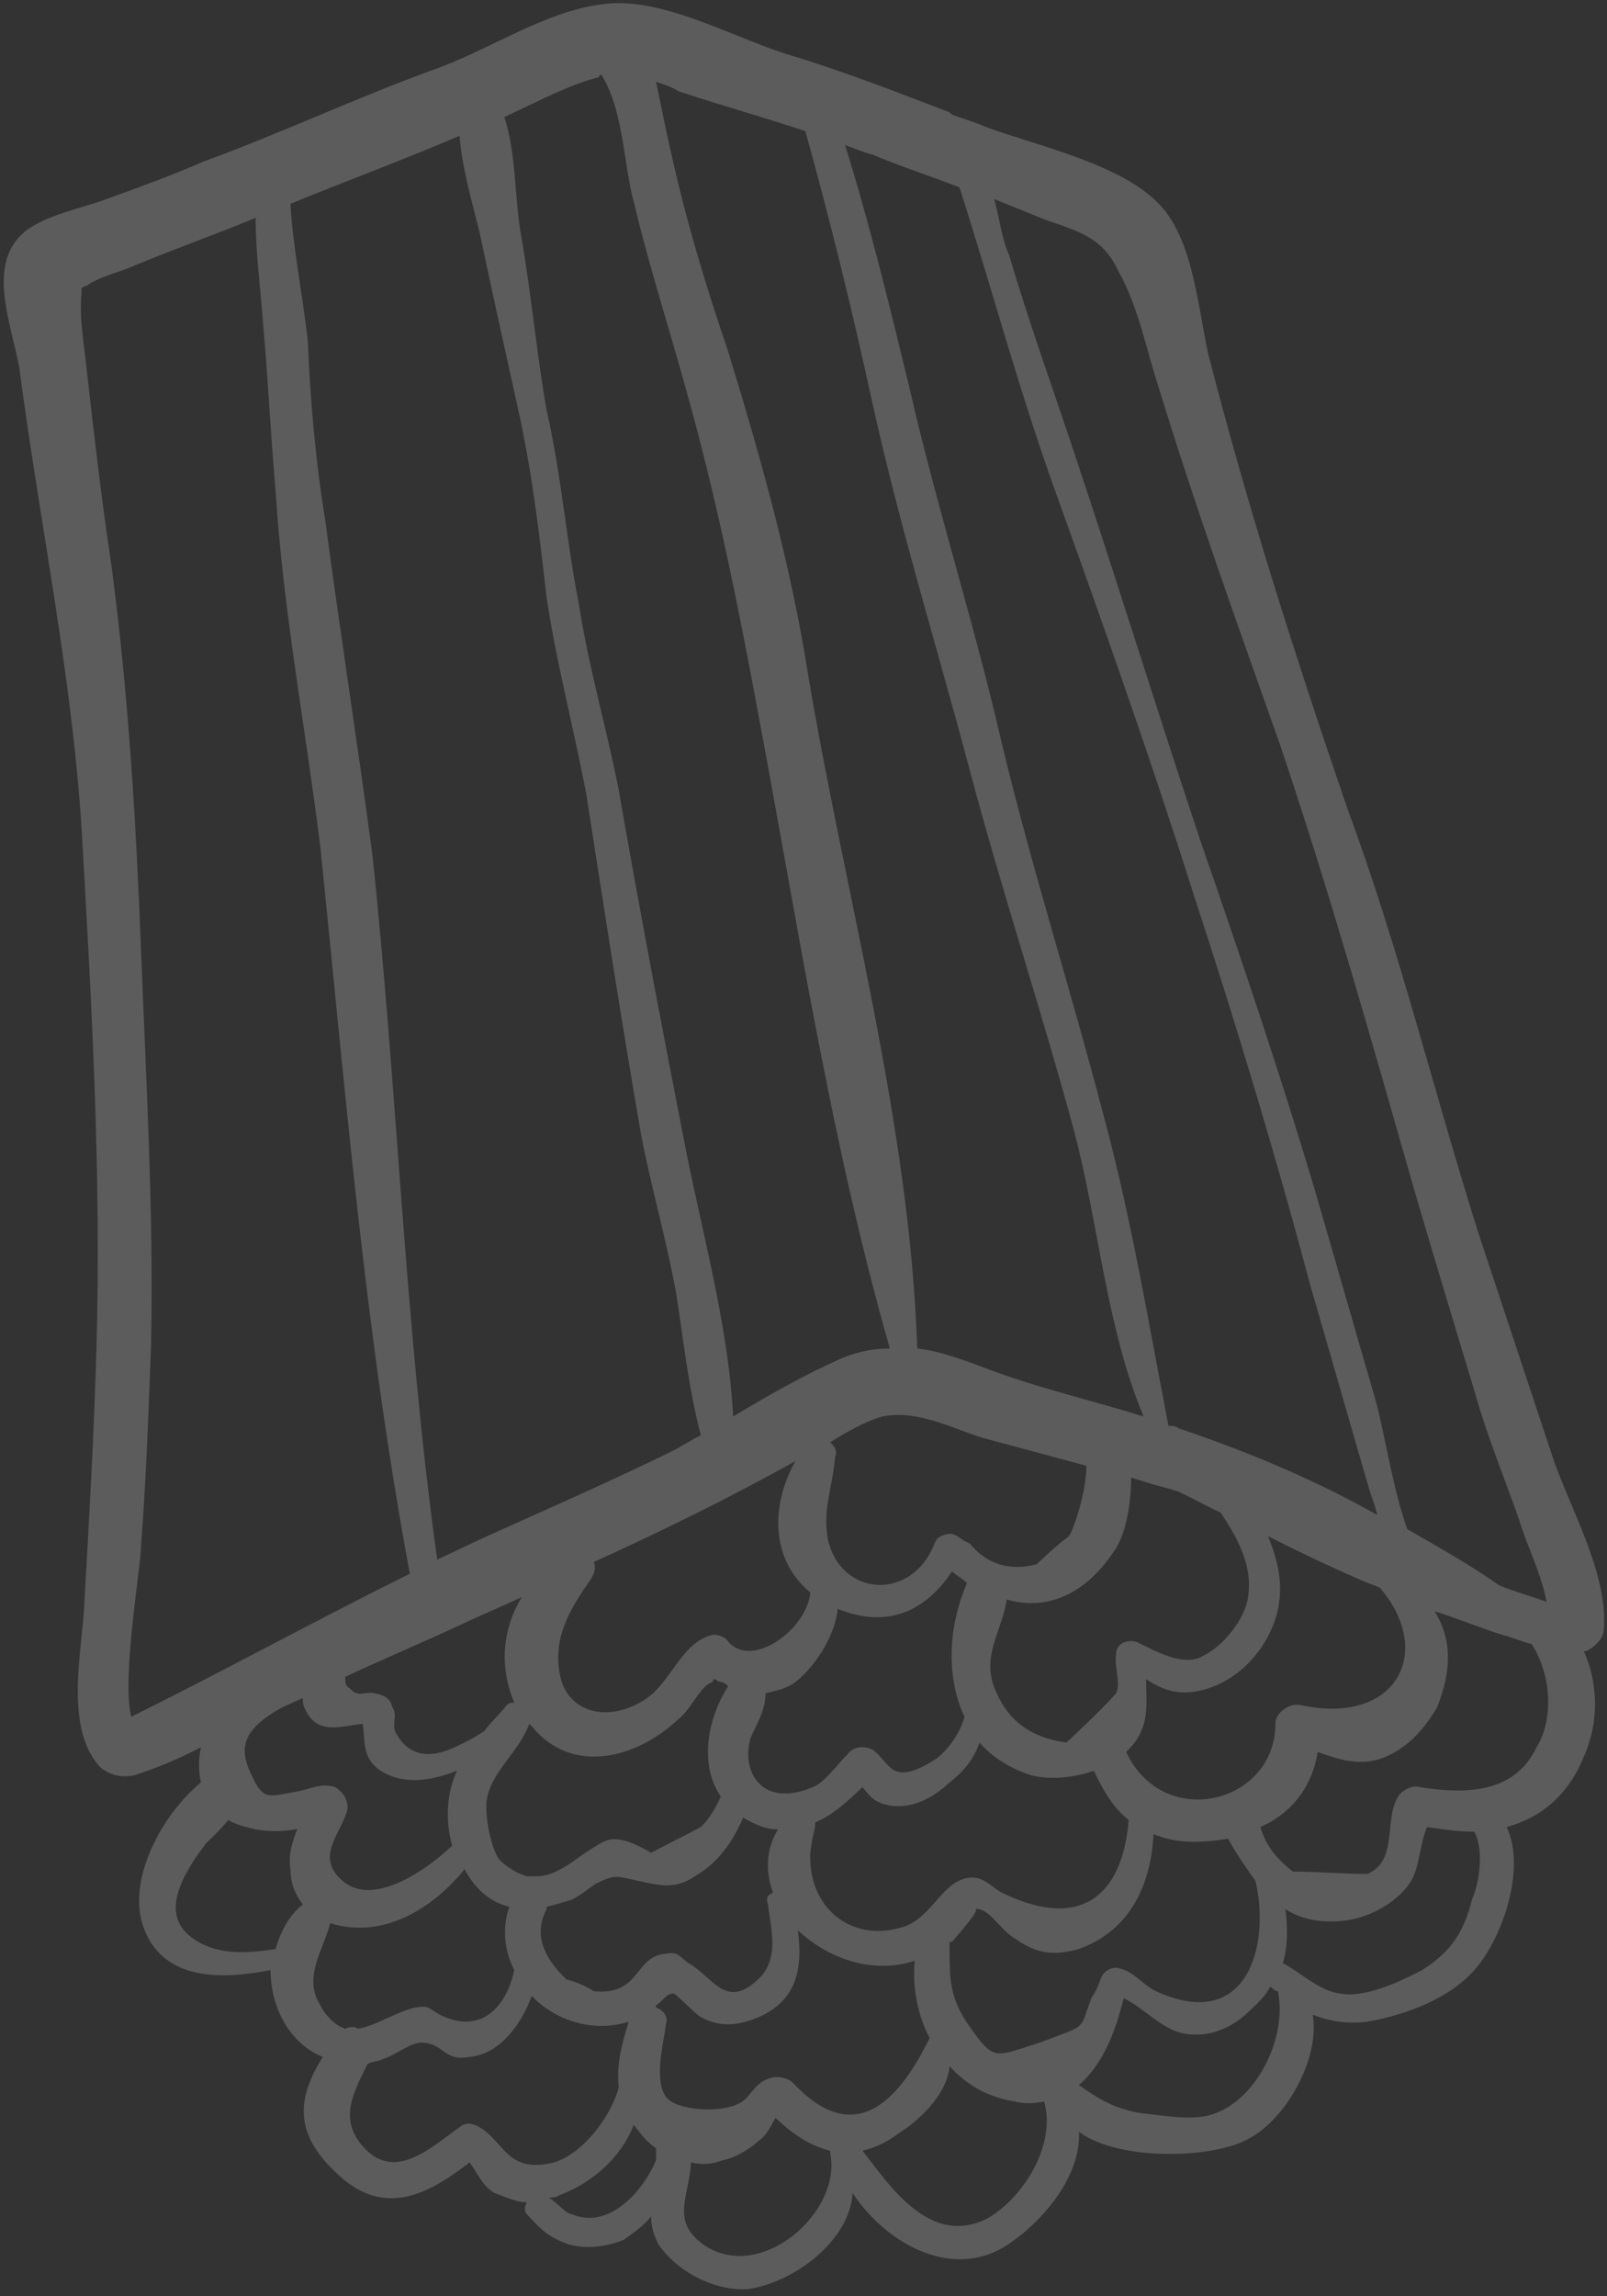 <svg className="fill-current text-blue-500" width="84" height="120" viewBox="0 0 84 120" fill="none" xmlns="http://www.w3.org/2000/svg">
<rect x="0" y="0" width="84" height="120" fill="#333333" stroke="none"/>
<path d="M7.382 80.645C7.642 77.213 7.772 73.658 7.902 70.103C8.032 63.361 7.642 56.619 7.382 49.877C7.122 43.135 6.732 36.394 5.822 29.529C5.302 26.097 4.912 22.665 4.522 19.232C4.392 18.006 4.132 16.535 4.262 15.31C4.262 15.187 4.262 15.187 4.262 15.065C4.262 15.065 4.392 14.942 4.522 14.942C5.172 14.452 6.342 14.207 7.122 13.839C9.202 12.981 11.282 12.245 13.362 11.387C13.362 13.226 13.622 15.065 13.752 16.903C14.012 19.845 14.142 22.665 14.402 25.606C14.792 31.858 15.963 37.987 16.742 44.239C18.043 56.864 19.083 69.735 21.423 82.238C16.483 84.69 11.802 87.264 6.862 89.716C6.342 87.632 7.382 81.871 7.382 80.645ZM17.003 27.2C16.483 24.013 16.223 20.948 16.093 17.884C15.832 15.432 15.312 12.981 15.182 10.652C18.173 9.426 21.163 8.323 24.023 7.097C24.153 8.813 24.673 10.529 25.063 12.123C25.713 15.187 26.363 18.129 27.013 21.071C27.793 24.503 28.183 27.813 28.573 31.245C29.093 34.677 30.004 38.11 30.654 41.542C31.564 47.426 32.474 53.309 33.514 59.316C34.034 62.013 34.814 64.71 35.334 67.529C35.724 69.98 35.984 72.555 36.634 75.006C36.114 75.251 35.594 75.619 35.074 75.864C31.824 77.458 28.444 78.929 25.193 80.4C24.413 80.767 23.633 81.135 22.853 81.503C21.163 69.368 20.773 56.987 19.473 44.729C18.693 38.845 17.783 33.084 17.003 27.2ZM27.273 12.49C26.883 10.529 27.013 8.077 26.363 6.116C26.623 5.994 26.883 5.871 27.143 5.748C28.444 5.136 29.874 4.4 31.304 4.032C31.304 3.91 31.434 3.91 31.434 3.91C32.604 5.748 32.604 8.69 33.124 10.529C33.904 13.839 34.944 17.026 35.854 20.335C37.414 25.852 38.584 31.613 39.624 37.252C41.705 48.284 43.395 59.561 46.515 70.471C45.735 70.471 44.955 70.593 44.045 70.961C42.095 71.819 40.144 72.922 38.324 74.025C38.064 69.122 36.634 64.219 35.724 59.438C34.554 53.432 33.384 47.303 32.344 41.297C31.694 37.987 30.784 34.922 30.264 31.613C29.614 28.303 29.354 24.871 28.573 21.439C28.053 18.497 27.793 15.555 27.273 12.49ZM35.464 4.768C37.674 5.503 39.884 6.116 42.095 6.852C43.395 11.51 44.565 16.29 45.605 21.071C47.035 27.568 48.985 33.819 50.675 40.194C52.365 46.568 54.446 52.819 56.136 59.071C57.436 63.974 57.826 69.368 59.776 74.025C57.046 73.168 54.316 72.555 51.715 71.574C50.415 71.084 49.115 70.593 47.945 70.471C47.555 58.703 44.175 46.813 42.225 35.168C41.315 29.406 39.754 23.89 38.064 18.374C36.894 14.942 35.854 11.51 35.074 7.955C34.814 6.852 34.554 5.503 34.294 4.278C34.684 4.4 35.074 4.523 35.464 4.768ZM45.605 8.077C47.035 8.69 48.595 9.181 50.155 9.794C51.845 15.065 53.276 20.458 55.226 25.852C57.696 32.716 60.166 39.703 62.376 46.69C64.586 53.432 66.666 60.297 68.487 67.161C69.527 70.716 70.567 74.393 71.607 77.948C71.737 78.316 71.867 78.684 71.997 79.174C68.747 77.335 65.236 75.864 61.596 74.638C61.466 74.516 61.336 74.516 61.076 74.516C60.036 69.122 59.126 63.606 57.696 58.335C56.006 51.839 53.925 45.342 52.365 38.845C50.935 32.593 48.985 26.587 47.555 20.335C46.515 16.045 45.475 11.755 44.175 7.587C44.565 7.71 45.085 7.955 45.605 8.077ZM54.706 11.51C56.526 12.123 57.696 12.49 58.476 14.207C59.516 16.045 59.906 18.252 60.556 20.213C62.506 26.587 64.716 32.716 66.927 38.968C69.527 46.69 71.737 54.535 73.947 62.258C74.987 65.813 76.027 69.245 77.067 72.677C77.717 75.006 78.627 77.213 79.408 79.419C79.798 80.767 80.578 82.238 80.838 83.709C80.188 83.464 79.278 83.219 78.368 82.851C76.807 81.748 75.247 80.89 73.557 79.909C72.777 77.703 72.387 74.884 71.867 73.045C70.827 69.49 69.787 65.813 68.747 62.258C66.927 56.129 64.846 50 62.766 43.993C60.556 37.374 58.476 30.632 56.266 24.013C55.096 20.458 53.795 16.903 52.755 13.348C52.365 12.49 52.235 11.387 51.975 10.406C52.885 10.774 53.795 11.142 54.706 11.51ZM80.318 91.309C79.147 93.761 76.547 93.761 74.207 93.393C73.817 93.271 73.427 93.516 73.167 93.761C72.257 94.987 73.167 97.193 71.477 97.929C70.177 97.929 68.877 97.806 67.577 97.806C66.796 97.193 66.147 96.458 65.886 95.477C67.577 94.742 68.617 93.271 68.877 91.555C69.917 91.922 70.957 92.29 72.127 91.922C73.557 91.432 74.467 90.329 75.117 89.225C75.897 87.264 75.897 85.671 74.987 84.2C76.157 84.567 77.327 85.058 78.498 85.425C79.017 85.548 79.538 85.793 80.058 85.916C81.098 87.509 81.228 89.838 80.318 91.309ZM76.937 99.277C76.547 100.871 75.897 101.974 74.337 102.954C73.167 103.567 71.347 104.425 70.047 104.18C69.007 104.058 67.967 103.077 67.057 102.587C67.317 101.729 67.317 100.748 67.187 99.767C67.967 100.258 68.877 100.503 70.177 100.38C71.477 100.258 72.907 99.522 73.687 98.419C74.207 97.683 74.207 96.335 74.597 95.477C75.377 95.6 76.287 95.722 77.067 95.722C77.587 96.703 77.327 98.419 76.937 99.277ZM63.156 110.554C62.116 110.8 60.816 110.554 59.646 110.432C58.216 110.187 57.436 109.696 56.396 108.961C57.696 107.858 58.346 106.019 58.736 104.425C59.776 104.916 60.686 106.019 61.856 106.264C63.156 106.509 64.326 106.019 65.236 105.161C65.757 104.671 66.147 104.303 66.406 103.812C66.537 103.935 66.666 104.058 66.796 104.058C67.317 106.509 65.626 109.941 63.156 110.554ZM54.316 106.754C51.975 107.49 51.975 107.735 50.675 105.896C49.635 104.425 49.635 103.445 49.635 101.729C49.635 101.606 49.635 101.606 49.635 101.483C49.635 101.483 49.635 101.483 49.765 101.483C49.505 101.729 51.455 99.645 50.935 99.767C51.715 99.645 52.235 100.871 53.145 101.361C54.185 102.096 55.096 102.219 56.396 101.851C59.126 100.871 60.166 98.419 60.296 95.845C61.466 96.335 62.636 96.335 64.196 96.09C64.586 96.825 65.106 97.561 65.626 98.296C66.406 101.606 65.236 106.264 60.426 104.058C59.646 103.69 59.256 102.954 58.346 102.832C57.956 102.832 57.696 103.077 57.566 103.322C57.436 103.69 57.306 104.058 57.046 104.425C56.396 106.142 56.916 105.774 54.316 106.754ZM51.585 115.948C48.595 117.419 46.515 114.232 45.085 112.393C45.605 112.271 46.255 112.025 46.905 111.535C48.075 110.8 49.505 109.451 49.635 107.98C50.545 108.961 51.585 109.574 53.015 109.819C53.535 109.941 54.056 109.941 54.576 109.819C55.226 112.025 53.535 114.845 51.585 115.948ZM41.444 108.838C41.184 108.593 40.664 108.471 40.274 108.593C39.364 108.838 39.234 109.696 38.584 109.941C37.674 110.432 35.334 110.309 34.814 109.574C34.164 108.716 34.684 106.754 34.814 105.774C34.944 105.406 34.684 105.038 34.294 104.916C34.294 104.793 34.294 104.793 34.294 104.793C34.684 104.548 34.814 104.18 35.204 104.18C35.334 104.18 36.374 105.283 36.634 105.406C37.544 105.896 38.324 105.896 39.364 105.529C41.705 104.671 41.965 102.832 41.705 100.871C43.265 102.342 45.605 103.2 47.815 102.464C47.685 103.812 47.945 105.283 48.595 106.509C47.425 108.838 45.085 112.761 41.444 108.838ZM43.395 112.516C44.045 115.58 39.754 119.38 36.764 117.296C35.074 116.07 35.984 114.845 36.114 113.129C36.114 113.129 36.114 113.129 36.114 113.006C36.634 113.129 37.154 113.129 37.804 112.883C38.454 112.761 39.234 112.271 39.624 111.903C40.014 111.658 40.274 111.167 40.534 110.677C41.444 111.535 42.355 112.148 43.395 112.393L43.395 112.516ZM31.044 104.058C30.654 103.812 30.134 103.567 29.614 103.445C28.313 102.219 27.923 100.993 28.573 99.767C28.573 99.645 28.573 99.645 28.573 99.645C29.093 99.522 29.483 99.4 29.874 99.277C30.394 99.032 30.784 98.664 31.174 98.419C32.214 97.929 32.214 98.051 33.384 98.296C34.554 98.541 35.334 98.787 36.504 97.929C37.544 97.316 38.324 96.213 38.844 94.987C39.494 95.355 40.014 95.6 40.664 95.6C40.014 96.703 40.014 97.806 40.404 98.909C40.144 99.032 40.014 99.154 40.144 99.522C40.274 100.748 40.794 102.342 39.624 103.445C37.934 105.038 37.284 103.322 35.984 102.587C35.464 102.219 35.464 101.974 34.814 102.096C33.124 102.219 33.514 104.303 31.044 104.058ZM29.874 115.703C29.614 115.703 29.224 115.212 28.703 114.845C28.834 114.845 29.093 114.845 29.224 114.722C30.914 114.109 32.474 112.761 33.124 111.045C33.514 111.535 33.774 111.903 34.294 112.271C34.294 112.393 34.294 112.638 34.294 112.883C33.644 114.477 31.824 116.561 29.874 115.703ZM25.063 111.167C24.673 110.922 24.283 110.922 24.023 111.167C22.593 112.148 20.643 114.109 18.953 112.148C17.653 110.677 18.563 109.206 19.213 107.858C19.473 107.735 19.733 107.735 19.993 107.612C20.773 107.367 21.553 106.632 22.203 106.754C23.243 106.877 23.243 107.735 24.543 107.49C26.103 107.367 27.273 105.774 27.793 104.303C28.963 105.529 30.914 106.264 32.864 105.651C32.474 106.877 32.214 107.98 32.344 109.083C31.954 110.554 30.524 112.516 28.963 113.006C26.493 113.619 26.363 111.903 25.063 111.167ZM16.742 104.793C15.832 103.322 16.872 101.974 17.263 100.503C19.993 101.361 22.593 99.767 24.283 97.683C24.803 98.664 25.583 99.4 26.623 99.645C26.233 100.748 26.363 101.974 26.883 102.954C26.493 104.793 25.193 106.387 22.983 105.283C22.333 104.916 22.463 104.793 21.683 104.916C20.643 105.161 19.603 105.896 18.693 106.019C18.563 105.896 18.303 105.896 18.043 106.019C17.653 105.896 17.133 105.529 16.742 104.793ZM18.953 90.084C19.083 90.819 18.953 91.555 19.473 92.167C19.993 92.78 20.903 93.025 21.683 93.025C22.463 93.025 23.243 92.78 23.893 92.535C23.373 93.638 23.243 94.987 23.633 96.458C22.203 97.806 19.343 99.767 17.783 98.174C16.483 96.948 17.913 95.722 18.173 94.496C18.173 94.006 17.913 93.638 17.523 93.393C16.742 93.148 16.223 93.516 15.442 93.638C14.012 93.883 13.752 94.129 13.102 92.658C12.452 91.309 12.842 90.451 14.142 89.593C14.662 89.225 15.312 88.98 15.832 88.735C15.832 88.98 15.832 89.103 15.963 89.348C16.613 90.696 17.783 90.206 18.953 90.084ZM26.883 88.98C26.753 88.98 26.623 88.98 26.493 89.103C26.103 89.593 25.583 90.084 25.323 90.451C24.803 90.819 24.283 91.064 23.763 91.309C22.463 91.922 21.293 91.8 20.643 90.451C20.513 90.084 20.773 89.593 20.513 89.225C20.383 88.735 20.123 88.613 19.603 88.49C19.083 88.367 18.693 88.735 18.303 88.245C18.043 88.122 18.043 87.877 18.043 87.632C20.123 86.651 22.203 85.793 24.283 84.813C25.323 84.322 26.233 83.954 27.273 83.464C26.233 85.18 26.103 87.142 26.883 88.98ZM35.464 89.838C35.984 89.471 36.504 88.367 37.024 88C37.284 87.877 37.284 87.877 37.284 87.754C37.414 87.754 37.414 87.754 37.544 87.877C37.804 87.877 37.934 88 38.064 88.122C37.024 89.716 36.504 92.167 37.674 93.883C37.414 94.496 37.024 95.109 36.634 95.477C35.724 95.967 34.944 96.335 34.034 96.825C33.644 96.58 33.124 96.335 32.734 96.213C31.824 95.967 31.564 96.213 30.784 96.703C30.004 97.193 29.093 98.051 28.053 98.051C27.923 98.051 27.663 98.051 27.533 98.051C27.143 97.929 26.623 97.683 26.103 97.193C25.583 96.458 25.323 94.619 25.453 94.006C25.713 92.535 27.143 91.555 27.663 90.084C27.663 90.084 27.663 90.084 27.793 90.206C29.874 92.78 33.254 91.922 35.464 89.838ZM42.355 83.219C42.225 85.058 39.364 87.264 38.064 85.793C37.934 85.548 37.544 85.425 37.284 85.425C35.594 85.793 35.074 88 33.644 88.858C31.694 90.084 29.483 89.471 29.224 87.264C28.963 85.425 29.874 83.954 30.914 82.484C31.044 82.238 31.174 81.993 31.044 81.626C34.554 80.032 38.064 78.316 41.575 76.355C40.274 78.684 40.274 81.503 42.355 83.219ZM49.765 82.116C50.025 82.361 50.285 82.484 50.545 82.729C49.635 84.813 49.375 87.509 50.415 89.716C50.155 90.696 49.375 91.677 48.725 92.045C46.515 93.393 46.515 92.045 45.605 91.432C45.085 91.187 44.565 91.309 44.305 91.677C43.785 92.167 43.135 93.148 42.485 93.393C39.884 94.496 38.714 92.658 39.234 90.819C39.624 89.961 40.014 89.348 40.014 88.49C40.534 88.367 41.054 88.245 41.444 88C42.485 87.264 43.655 85.548 43.785 84.077C46.515 85.18 48.465 84.077 49.765 82.116ZM58.996 95.109C58.736 98.541 56.916 101.116 52.365 98.909C51.715 98.541 51.325 97.929 50.415 98.174C49.115 98.541 48.595 100.38 47.035 100.748C44.435 101.483 42.225 99.645 42.355 96.825C42.485 95.722 42.615 95.722 42.615 95.232C43.525 94.864 44.305 94.129 45.085 93.393C45.475 93.883 45.735 94.251 46.645 94.374C47.815 94.496 48.855 93.883 49.635 93.148C50.285 92.658 50.935 91.922 51.195 91.064C51.845 91.8 52.755 92.412 53.925 92.78C54.966 93.025 56.136 92.903 57.176 92.535C57.696 93.638 58.216 94.496 58.996 95.109ZM65.236 83.464C65.106 84.567 63.936 86.038 62.896 86.529C61.856 87.142 60.426 86.284 59.386 85.793C58.866 85.671 58.346 85.916 58.346 86.406C58.216 87.142 58.606 87.877 58.346 88.49C57.566 89.348 56.656 90.206 55.746 91.064C53.925 90.819 52.755 89.961 52.105 88.49C51.195 86.651 52.365 85.303 52.625 83.587C54.706 84.2 56.786 83.342 58.346 80.89C58.866 80.032 59.126 78.561 59.126 77.213C59.516 77.335 59.906 77.458 60.296 77.58C60.816 77.703 61.206 77.826 61.596 77.948C62.376 78.316 63.026 78.684 63.806 79.051C64.716 80.4 65.496 81.871 65.236 83.464ZM66.276 80.277C67.967 81.135 69.527 81.871 71.217 82.606C71.477 82.729 71.867 82.851 72.127 82.974C74.987 86.284 73.037 90.206 67.967 89.103C67.447 88.98 66.666 89.471 66.666 90.084C66.666 94.251 60.816 95.722 58.866 91.555C60.166 90.329 59.906 89.103 59.906 87.754C60.686 88.245 61.466 88.613 62.636 88.367C63.936 88.122 65.106 87.264 65.886 86.161C67.317 84.077 67.057 82.116 66.276 80.277ZM43.395 75.374C44.175 74.884 45.215 74.271 46.125 74.025C47.945 73.658 49.765 74.638 51.325 75.129C53.145 75.619 54.966 76.109 56.786 76.6C56.786 77.948 56.136 79.909 55.876 80.277C55.226 80.767 54.706 81.258 54.185 81.748C52.755 82.116 51.585 81.748 50.675 80.645C50.285 80.522 50.155 80.277 49.765 80.154C49.375 80.154 48.985 80.277 48.855 80.645C47.685 83.709 43.915 83.464 43.265 80.4C43.005 78.806 43.525 77.703 43.655 76.109C43.785 75.864 43.655 75.619 43.395 75.374ZM14.402 101.851C12.842 102.096 11.152 102.219 9.852 101.116C8.292 99.767 9.852 97.561 10.762 96.335C11.022 96.09 11.542 95.6 11.932 95.109C12.322 95.355 12.842 95.477 13.362 95.6C14.012 95.722 14.792 95.722 15.442 95.6C15.442 95.6 15.572 95.6 15.572 95.477C15.312 96.213 15.052 96.825 15.182 97.683C15.182 98.419 15.442 99.032 15.832 99.522C15.052 100.135 14.662 100.993 14.402 101.851ZM5.302 92.412C5.822 92.78 6.342 92.903 6.992 92.78C8.162 92.412 9.332 91.922 10.502 91.309C10.372 91.922 10.372 92.535 10.502 93.148C8.422 94.864 6.602 98.296 7.512 100.748C8.552 103.567 11.672 103.445 14.142 102.954C14.142 104.793 15.052 106.754 16.872 107.49C15.572 109.574 15.312 111.412 17.523 113.496C19.993 115.948 22.333 114.722 24.543 113.006C24.933 113.496 25.193 114.232 25.843 114.6C26.493 114.845 27.013 115.09 27.533 115.09C27.403 115.335 27.403 115.58 27.533 115.703C28.313 116.561 28.703 116.929 29.744 117.296C30.654 117.541 31.694 117.419 32.604 117.051C33.124 116.683 33.644 116.316 34.034 115.825C34.034 116.316 34.164 116.806 34.424 117.296C35.334 118.645 37.284 119.748 39.104 119.625C41.575 119.258 44.435 117.051 44.565 114.6C46.255 117.174 49.635 119.135 52.495 117.419C54.446 116.193 56.526 113.741 56.396 111.412C58.606 113.006 63.546 112.761 65.236 111.78C67.187 110.8 69.007 107.612 68.617 105.283C69.527 105.651 70.437 105.774 71.477 105.651C73.557 105.283 75.767 104.425 77.067 102.954C78.498 101.361 79.798 97.683 78.757 95.477C80.578 94.987 82.008 93.761 82.788 91.8C83.568 90.084 83.568 88 82.788 86.284C82.918 86.284 82.918 86.284 82.918 86.284C83.438 86.038 83.828 85.548 83.828 85.18C84.088 82.361 82.138 78.929 81.228 76.355C79.928 72.432 78.627 68.509 77.327 64.587C74.987 57.232 73.167 49.632 70.437 42.277C67.707 34.31 65.236 26.587 63.156 18.497C62.636 16.168 62.376 12.613 60.686 10.774C58.736 8.568 54.056 7.587 51.455 6.607C50.935 6.361 50.415 6.239 49.765 5.994L49.635 5.871C46.775 4.768 43.915 3.665 41.054 2.807C38.324 1.948 34.424 -0.258 31.434 0.232C28.444 0.6 25.453 2.684 22.593 3.665C18.563 5.136 14.662 6.974 10.632 8.445C8.942 9.181 7.252 9.794 5.562 10.406C4.262 10.897 2.181 11.265 1.141 12.245C-0.679 13.961 0.621 17.026 1.011 19.232C2.051 27.2 3.741 35.168 4.262 43.258C4.782 52.206 5.302 61.4 5.042 70.471C4.912 75.006 4.652 79.542 4.392 84.077C4.262 86.406 3.351 90.451 5.302 92.412Z" fill="white" fill-opacity="0.2"/>
</svg>
